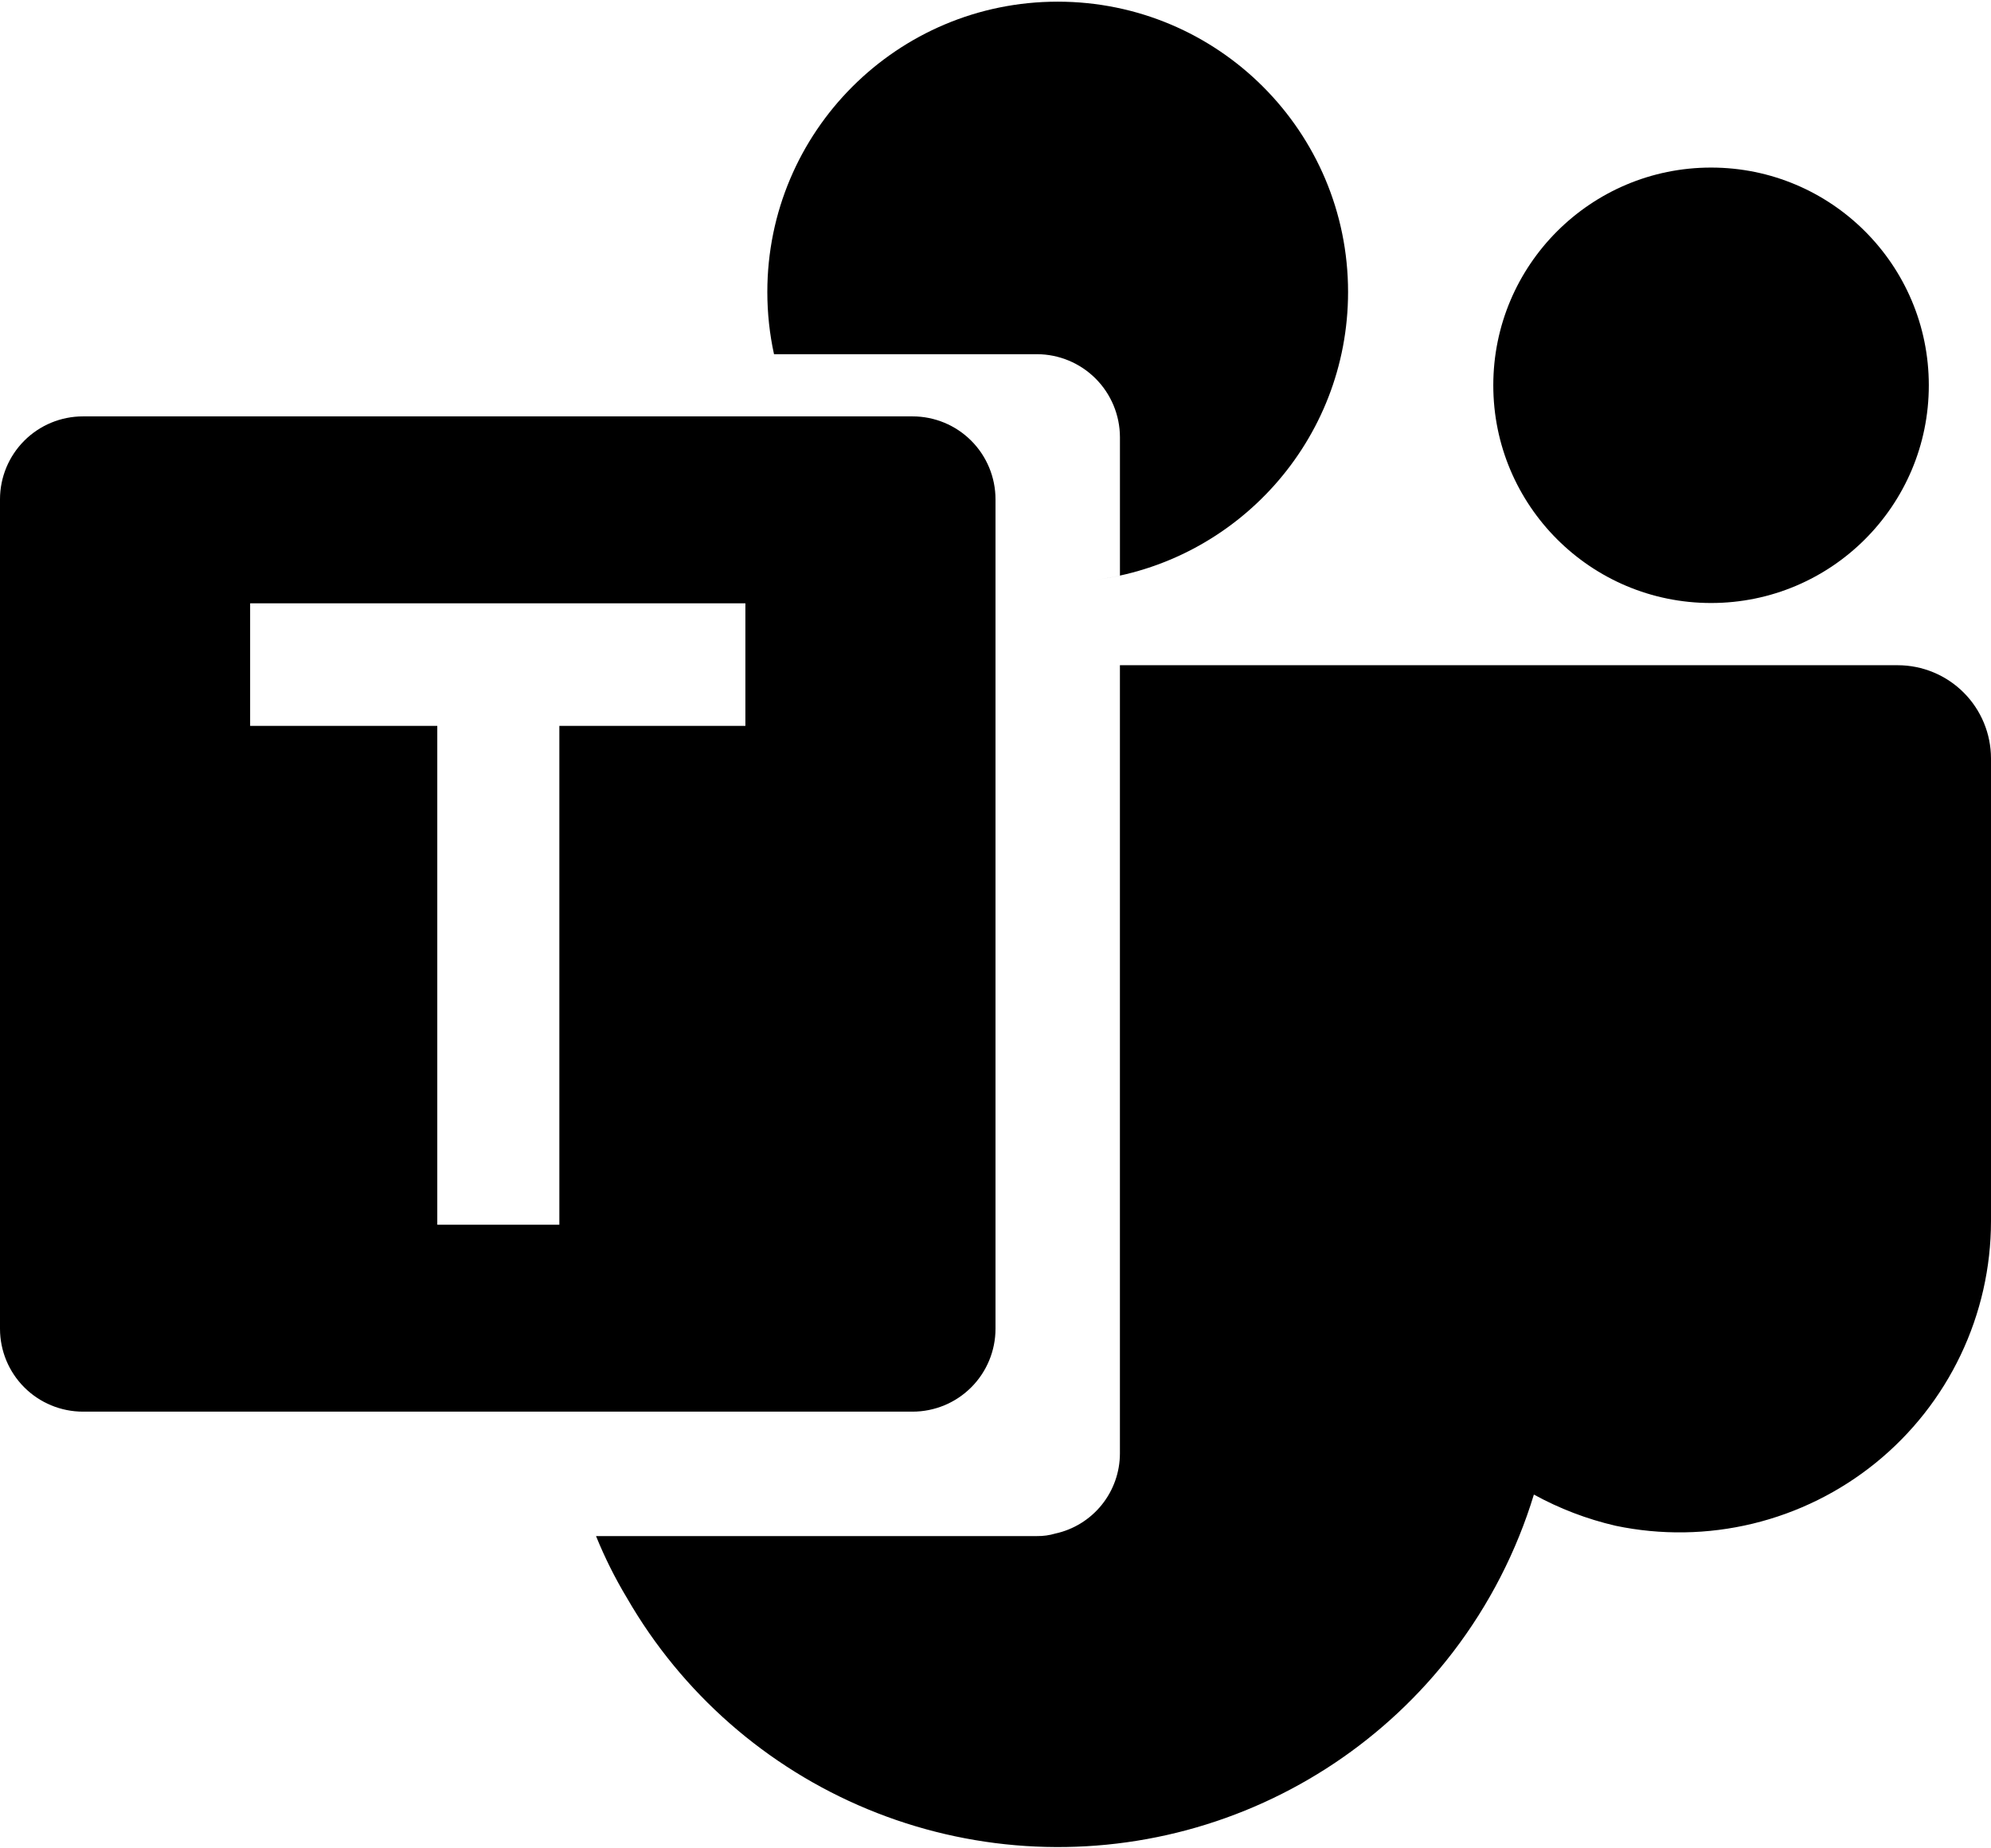 <svg width="98" height="91" viewBox="0 0 98 91" fill="none" xmlns="http://www.w3.org/2000/svg">
<path d="M37.769 14.375C37.769 15.426 37.882 16.451 38.098 17.438H51.043C52.124 17.441 53.161 17.872 53.926 18.637C54.691 19.402 55.122 20.439 55.125 21.52V28.337C54.682 28.434 54.237 28.51 53.791 28.564C60.869 27.71 66.354 21.683 66.354 14.375C66.354 6.481 59.955 0.082 52.061 0.082C44.168 0.082 37.769 6.481 37.769 14.375Z" fill="black"/>
<path d="M94.939 18.969C94.939 24.889 90.14 29.688 84.221 29.688C78.301 29.688 73.502 24.889 73.502 18.969C73.502 13.049 78.301 8.25 84.221 8.25C90.14 8.25 94.939 13.049 94.939 18.969Z" fill="black"/>
<path d="M93.406 32.751C94.624 32.751 95.793 33.235 96.654 34.096C97.516 34.958 98 36.126 98 37.345V60.124C97.998 62.403 97.488 64.654 96.507 66.711C95.526 68.769 94.099 70.582 92.329 72.018C90.558 73.455 88.49 74.478 86.275 75.014C84.059 75.55 81.752 75.586 79.521 75.118C78.106 74.791 76.755 74.272 75.5 73.582C74.651 76.372 73.305 79.006 71.507 81.351C68.226 85.629 63.625 88.705 58.417 90.102C53.209 91.498 47.686 91.136 42.705 89.072C37.724 87.009 33.563 83.359 30.869 78.689C30.279 77.709 29.767 76.685 29.337 75.626H51.051C51.351 75.63 51.651 75.589 51.939 75.503C52.841 75.308 53.649 74.809 54.228 74.09C54.808 73.371 55.124 72.476 55.124 71.553V32.751L93.406 32.751Z" fill="black"/>
<path fill-rule="evenodd" clip-rule="evenodd" d="M4.082 20.5H44.918C46 20.5 47.039 20.93 47.804 21.696C48.57 22.462 49 23.5 49 24.583V65.418C49 66.501 48.57 67.539 47.804 68.305C47.039 69.07 46 69.5 44.918 69.5H4.082C3 69.5 1.961 69.07 1.196 68.305C0.43 67.539 0 66.501 0 65.418V24.583C0 23.5 0.43 22.462 1.196 21.696C1.961 20.93 3 20.5 4.082 20.5ZM36.689 35.737H27.532V60.298H21.524V35.737H12.312V29.704H36.689V35.737Z" fill="black"/>
</svg>
